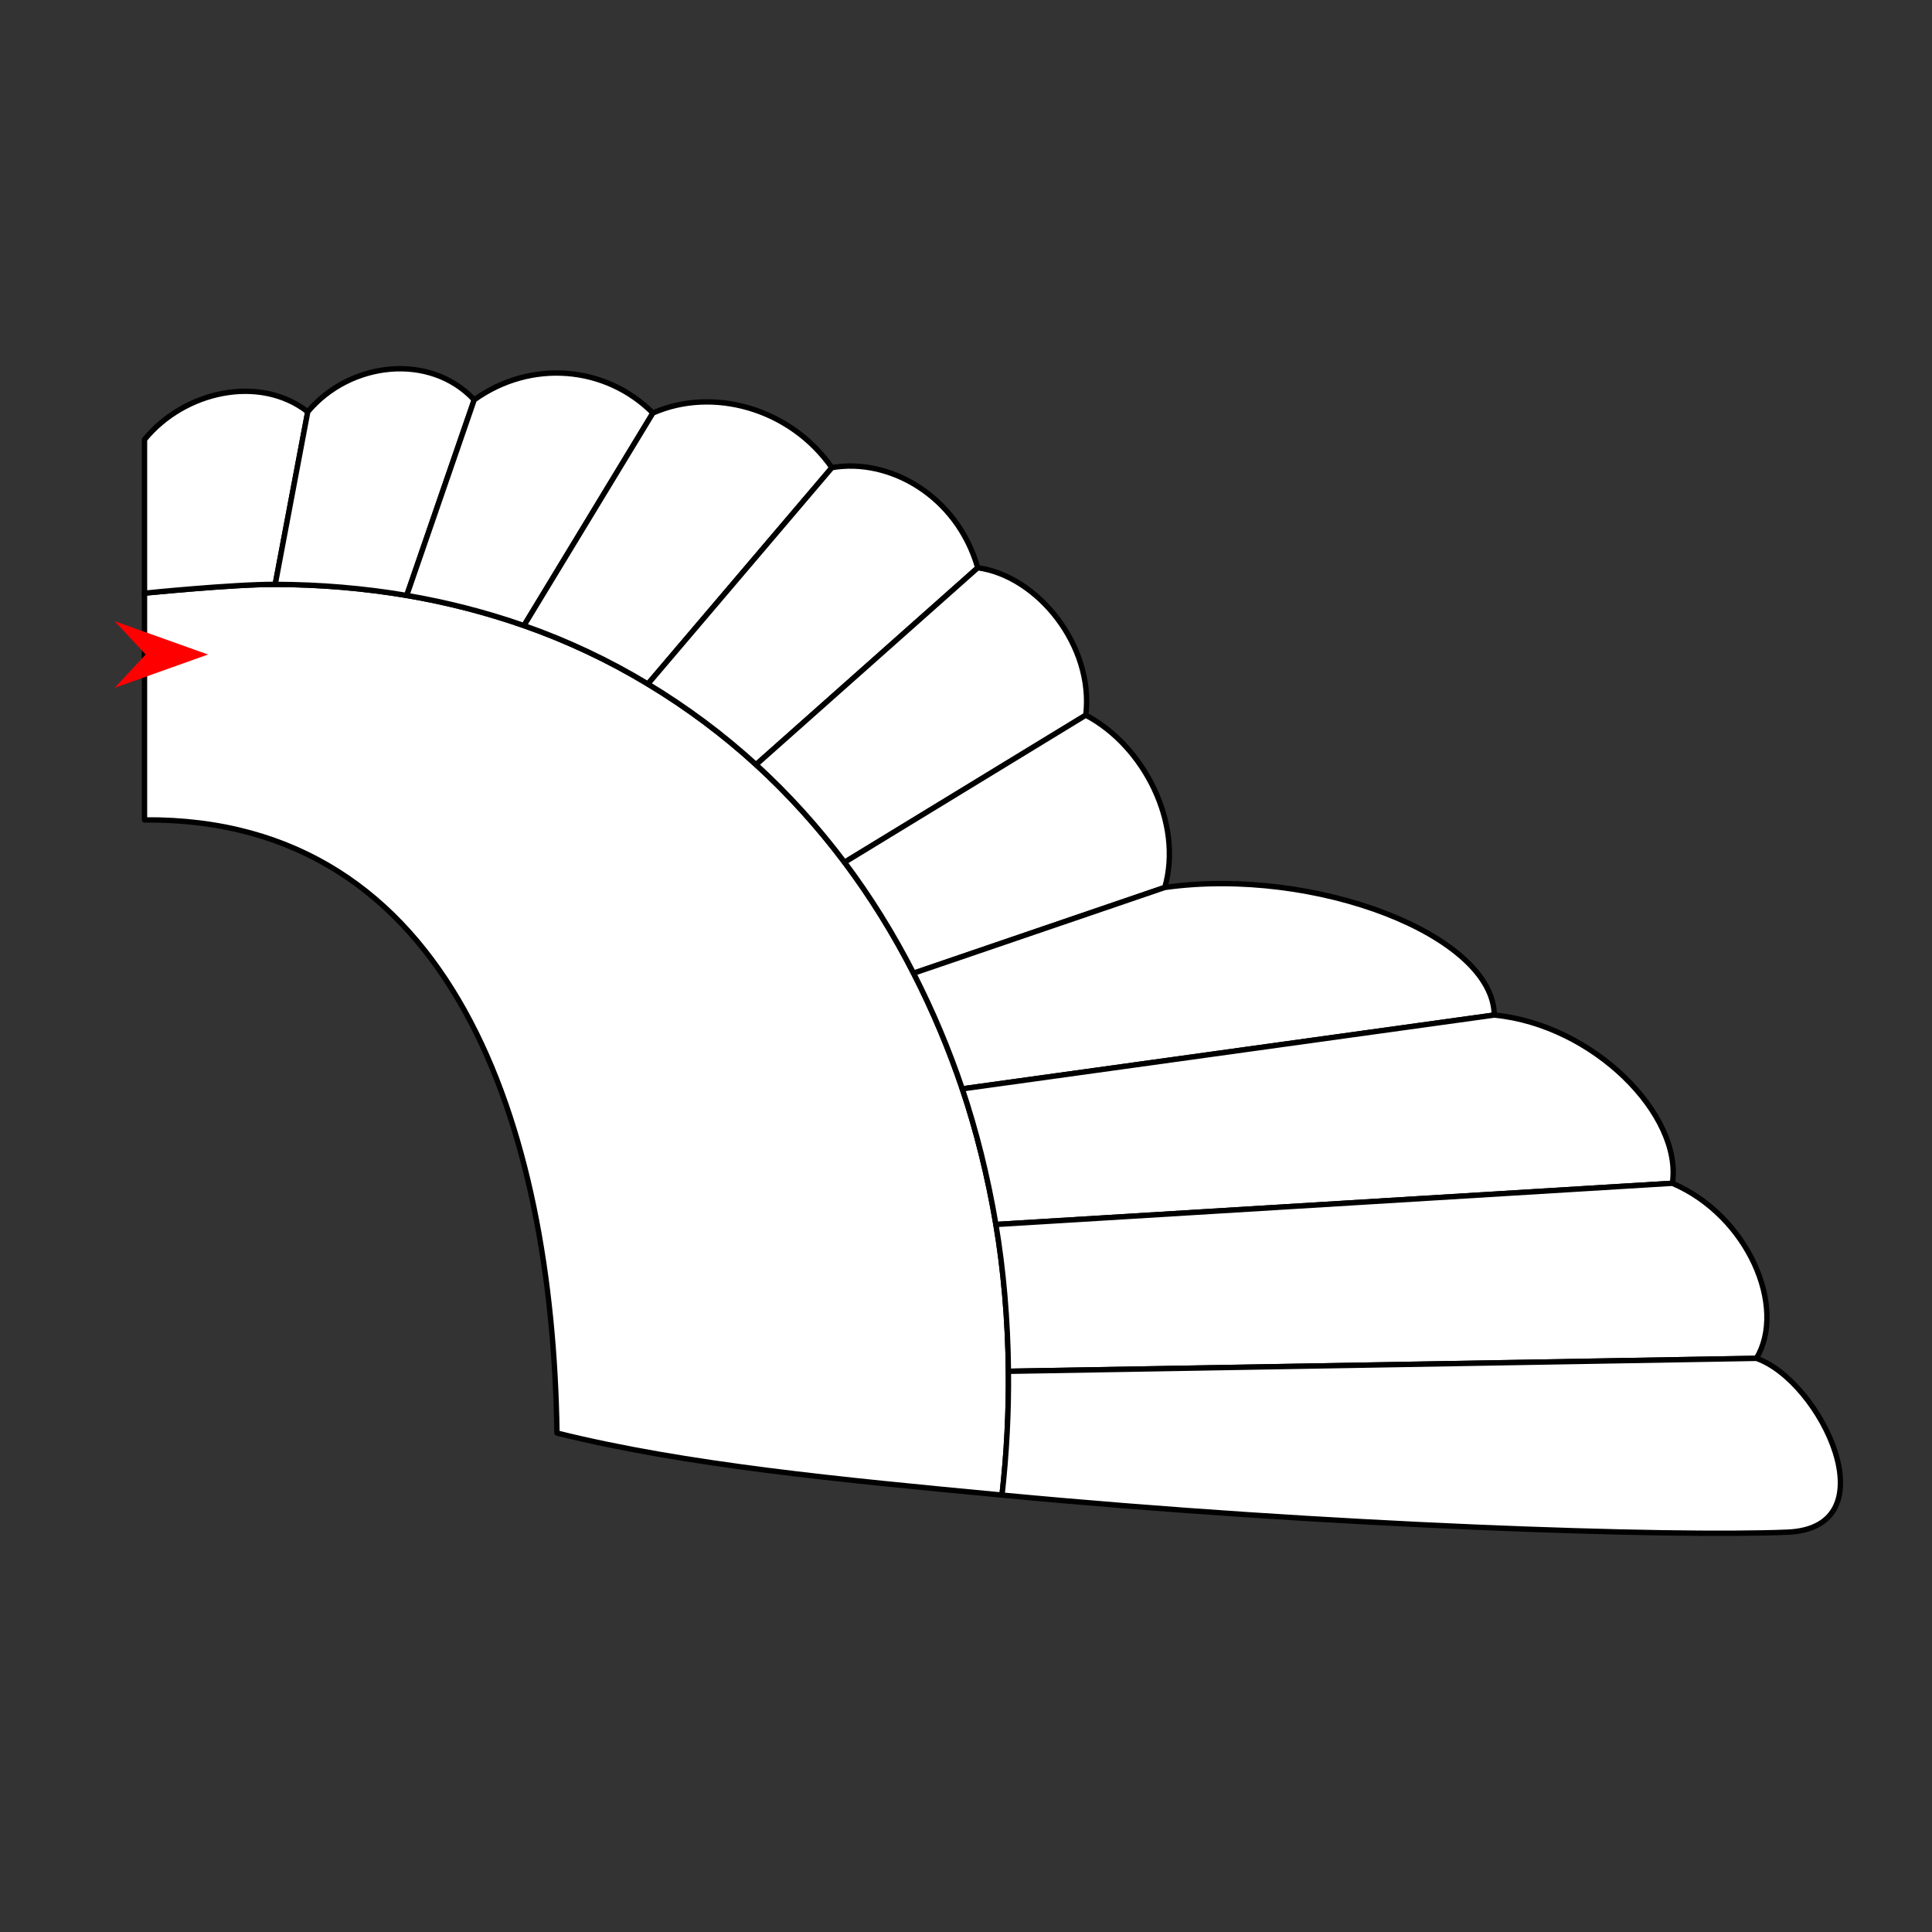 <?xml version="1.0" encoding="utf-8"?>
<!-- Generator: Moho 13.5 build 20210422 -->
<!DOCTYPE svg PUBLIC "-//W3C//DTD SVG 1.1//EN" "http://www.w3.org/Graphics/SVG/1.1/DTD/svg11.dtd">
<svg version="1.1" id="Frame_0" xmlns="http://www.w3.org/2000/svg" xmlns:xlink="http://www.w3.org/1999/xlink" width="720px" height="720px">
<rect width="100%" height="100%" fill="#333333" stroke="none"/>
<g id="wing_angel2">
<g id="wing_angel2">
<path id="S12" fill="#ffffff" fill-rule="evenodd" stroke="#000000" stroke-width="2" stroke-linecap="round" stroke-linejoin="round" d="M 373.426 557.174 C 313.578 551.499 255.509 546.005 207.564 534.049 C 205.904 419.493 168.415 304.597 53.851 305.553 C 53.851 305.544 53.851 221.068 53.851 221.060 C 53.855 221.059 86.556 217.739 102.564 217.781 C 119.243 217.825 135.704 219.217 151.576 221.908 C 166.595 224.455 181.255 228.247 195.264 233.143 C 211.368 238.770 226.960 246.141 241.449 254.899 C 256.292 263.868 269.553 273.824 281.762 284.963 C 293.699 295.853 304.779 308.096 314.742 321.353 C 324.283 334.046 332.937 347.963 340.456 362.697 C 347.685 376.860 353.636 391.034 358.614 405.785 C 363.797 421.136 368.133 438.453 371.143 456.328 C 373.965 473.065 375.624 491.861 375.804 511.044 C 375.947 526.212 375.165 541.617 373.426 557.174 Z"/>
<path fill="none" stroke="#ffffff" stroke-width="1" stroke-linecap="butt" stroke-linejoin="round" d="M 53.851 221.060 C 53.855 221.059 86.556 217.739 102.564 217.781 "/>
<path id="S13" fill="#ffffff" fill-rule="evenodd" stroke="#000000" stroke-width="2" stroke-linecap="round" stroke-linejoin="round" d="M 102.564 217.781 C 106.608 196.342 110.651 174.903 114.695 153.464 C 96.726 139.496 68.648 145.685 53.851 163.816 C 53.851 163.816 53.851 221.054 53.851 221.060 C 53.855 221.059 86.556 217.739 102.564 217.781 Z"/>
<path fill="none" stroke="#ffffff" stroke-width="1" stroke-linecap="butt" stroke-linejoin="round" d="M 102.564 217.781 C 106.608 196.342 110.651 174.903 114.695 153.464 "/>
<path fill="none" stroke="#ffffff" stroke-width="1" stroke-linecap="butt" stroke-linejoin="round" d="M 151.576 221.908 C 135.704 219.217 119.243 217.825 102.564 217.781 "/>
<path id="S14" fill="#ffffff" fill-rule="evenodd" stroke="#000000" stroke-width="2" stroke-linecap="round" stroke-linejoin="round" d="M 102.564 217.781 C 106.608 196.342 110.651 174.903 114.695 153.464 C 130.414 134.683 160.296 131.358 176.724 149.005 C 168.341 173.306 159.959 197.607 151.576 221.908 C 135.704 219.217 119.243 217.825 102.564 217.781 Z"/>
<path fill="none" stroke="#ffffff" stroke-width="1" stroke-linecap="butt" stroke-linejoin="round" d="M 151.576 221.908 C 159.959 197.607 168.341 173.306 176.724 149.005 "/>
<path fill="none" stroke="#ffffff" stroke-width="1" stroke-linecap="butt" stroke-linejoin="round" d="M 195.264 233.143 C 181.255 228.247 166.595 224.455 151.576 221.908 "/>
<path id="S15" fill="#ffffff" fill-rule="evenodd" stroke="#000000" stroke-width="2" stroke-linecap="round" stroke-linejoin="round" d="M 151.576 221.908 C 159.959 197.607 168.341 173.306 176.724 149.005 C 198.065 133.732 225.917 136.440 243.313 153.922 C 227.296 180.329 211.280 206.736 195.264 233.143 C 181.255 228.247 166.595 224.455 151.576 221.908 Z"/>
<path fill="none" stroke="#ffffff" stroke-width="1" stroke-linecap="butt" stroke-linejoin="round" d="M 195.264 233.143 C 211.280 206.736 227.296 180.329 243.313 153.922 "/>
<path fill="none" stroke="#ffffff" stroke-width="1" stroke-linecap="butt" stroke-linejoin="round" d="M 241.449 254.899 C 226.960 246.141 211.368 238.770 195.264 233.143 "/>
<path id="S16" fill="#ffffff" fill-rule="evenodd" stroke="#000000" stroke-width="2" stroke-linecap="round" stroke-linejoin="round" d="M 195.264 233.143 C 211.280 206.736 227.296 180.329 243.313 153.922 C 265.671 144.062 294.599 152.142 310.019 174.282 C 287.162 201.154 264.306 228.027 241.449 254.899 C 226.960 246.141 211.368 238.770 195.264 233.143 Z"/>
<path fill="none" stroke="#ffffff" stroke-width="1" stroke-linecap="butt" stroke-linejoin="round" d="M 241.449 254.899 C 264.306 228.027 287.162 201.154 310.019 174.282 "/>
<path fill="none" stroke="#ffffff" stroke-width="1" stroke-linecap="butt" stroke-linejoin="round" d="M 281.762 284.963 C 269.553 273.824 256.292 263.868 241.449 254.899 "/>
<path id="S17" fill="#ffffff" fill-rule="evenodd" stroke="#000000" stroke-width="2" stroke-linecap="round" stroke-linejoin="round" d="M 241.449 254.899 C 264.306 228.027 287.162 201.154 310.019 174.282 C 331.136 170.539 356.568 184.435 364.382 211.590 C 336.842 236.048 309.302 260.505 281.762 284.963 C 269.553 273.824 256.292 263.868 241.449 254.899 Z"/>
<path fill="none" stroke="#ffffff" stroke-width="1" stroke-linecap="butt" stroke-linejoin="round" d="M 281.762 284.963 C 309.302 260.505 336.842 236.048 364.382 211.590 "/>
<path fill="none" stroke="#ffffff" stroke-width="1" stroke-linecap="butt" stroke-linejoin="round" d="M 314.742 321.353 C 304.779 308.096 293.699 295.853 281.762 284.963 "/>
<path id="S18" fill="#ffffff" fill-rule="evenodd" stroke="#000000" stroke-width="2" stroke-linecap="round" stroke-linejoin="round" d="M 281.762 284.963 C 309.302 260.505 336.842 236.048 364.382 211.590 C 386.683 214.613 407.741 240.605 404.643 266.520 C 374.676 284.797 344.709 303.075 314.742 321.353 C 304.779 308.096 293.699 295.853 281.762 284.963 Z"/>
<path fill="none" stroke="#ffffff" stroke-width="1" stroke-linecap="butt" stroke-linejoin="round" d="M 314.742 321.353 C 344.709 303.075 374.676 284.797 404.643 266.520 "/>
<path fill="none" stroke="#ffffff" stroke-width="1" stroke-linecap="butt" stroke-linejoin="round" d="M 340.456 362.697 C 332.937 347.963 324.283 334.046 314.742 321.353 "/>
<path id="S19" fill="#ffffff" fill-rule="evenodd" stroke="#000000" stroke-width="2" stroke-linecap="round" stroke-linejoin="round" d="M 314.742 321.353 C 344.709 303.075 374.676 284.797 404.643 266.520 C 426.466 277.993 440.965 306.968 434.076 330.733 C 402.870 341.388 371.663 352.042 340.456 362.697 C 332.937 347.963 324.283 334.046 314.742 321.353 Z"/>
<path fill="none" stroke="#ffffff" stroke-width="1" stroke-linecap="butt" stroke-linejoin="round" d="M 340.456 362.697 C 371.663 352.042 402.870 341.388 434.076 330.733 "/>
<path fill="none" stroke="#ffffff" stroke-width="1" stroke-linecap="butt" stroke-linejoin="round" d="M 358.614 405.785 C 353.636 391.034 347.685 376.860 340.456 362.697 "/>
<path id="S20" fill="#ffffff" fill-rule="evenodd" stroke="#000000" stroke-width="2" stroke-linecap="round" stroke-linejoin="round" d="M 340.456 362.697 C 371.663 352.042 402.870 341.388 434.076 330.733 C 490.131 322.854 556.555 348.552 556.870 378.284 C 490.785 387.451 424.699 396.618 358.614 405.785 C 353.636 391.034 347.685 376.860 340.456 362.697 Z"/>
<path fill="none" stroke="#ffffff" stroke-width="1" stroke-linecap="butt" stroke-linejoin="round" d="M 358.614 405.785 C 424.699 396.618 490.785 387.451 556.870 378.284 "/>
<path fill="none" stroke="#ffffff" stroke-width="1" stroke-linecap="butt" stroke-linejoin="round" d="M 371.143 456.328 C 368.133 438.453 363.797 421.136 358.614 405.785 "/>
<path id="S21" fill="#ffffff" fill-rule="evenodd" stroke="#000000" stroke-width="2" stroke-linecap="round" stroke-linejoin="round" d="M 358.614 405.785 C 424.699 396.618 490.785 387.451 556.870 378.284 C 593.996 381.890 627.030 415.537 623.257 440.972 C 539.219 446.091 455.181 451.209 371.143 456.328 C 368.133 438.453 363.797 421.136 358.614 405.785 Z"/>
<path fill="none" stroke="#ffffff" stroke-width="1" stroke-linecap="butt" stroke-linejoin="round" d="M 371.143 456.328 C 455.181 451.209 539.219 446.091 623.257 440.972 "/>
<path fill="none" stroke="#ffffff" stroke-width="1" stroke-linecap="butt" stroke-linejoin="round" d="M 375.804 511.044 C 375.624 491.861 373.965 473.065 371.143 456.328 "/>
<path id="S22" fill="#ffffff" fill-rule="evenodd" stroke="#000000" stroke-width="2" stroke-linecap="round" stroke-linejoin="round" d="M 371.143 456.328 C 455.181 451.209 539.219 446.091 623.257 440.972 C 651.581 453.102 665.971 487.279 654.562 506.219 C 561.643 507.827 468.723 509.435 375.804 511.044 C 375.624 491.861 373.965 473.065 371.143 456.328 Z"/>
<path fill="none" stroke="#ffffff" stroke-width="1" stroke-linecap="butt" stroke-linejoin="round" d="M 375.804 511.044 C 468.723 509.435 561.643 507.827 654.562 506.219 "/>
<path fill="none" stroke="#ffffff" stroke-width="1" stroke-linecap="butt" stroke-linejoin="round" d="M 373.426 557.174 C 375.165 541.617 375.947 526.212 375.804 511.044 "/>
<path id="S23" fill="#ffffff" fill-rule="evenodd" stroke="#000000" stroke-width="2" stroke-linecap="round" stroke-linejoin="round" d="M 375.804 511.044 C 468.723 509.435 561.643 507.827 654.562 506.219 C 678.628 514.585 704.926 569.367 666.149 570.995 C 622.837 572.814 495.261 568.729 373.426 557.174 C 375.165 541.617 375.947 526.212 375.804 511.044 Z"/>
</g>
<g id="specs_2">
<path fill="#ff0000" fill-rule="evenodd" stroke="none" d="M 77.525 243.919 C 77.521 243.921 42.715 256.351 42.712 256.352 C 42.713 256.351 54.279 243.921 54.280 243.919 C 54.279 243.918 42.713 231.488 42.712 231.486 C 42.715 231.488 77.521 243.918 77.525 243.919 Z"/>
</g>
</g>
</svg>
